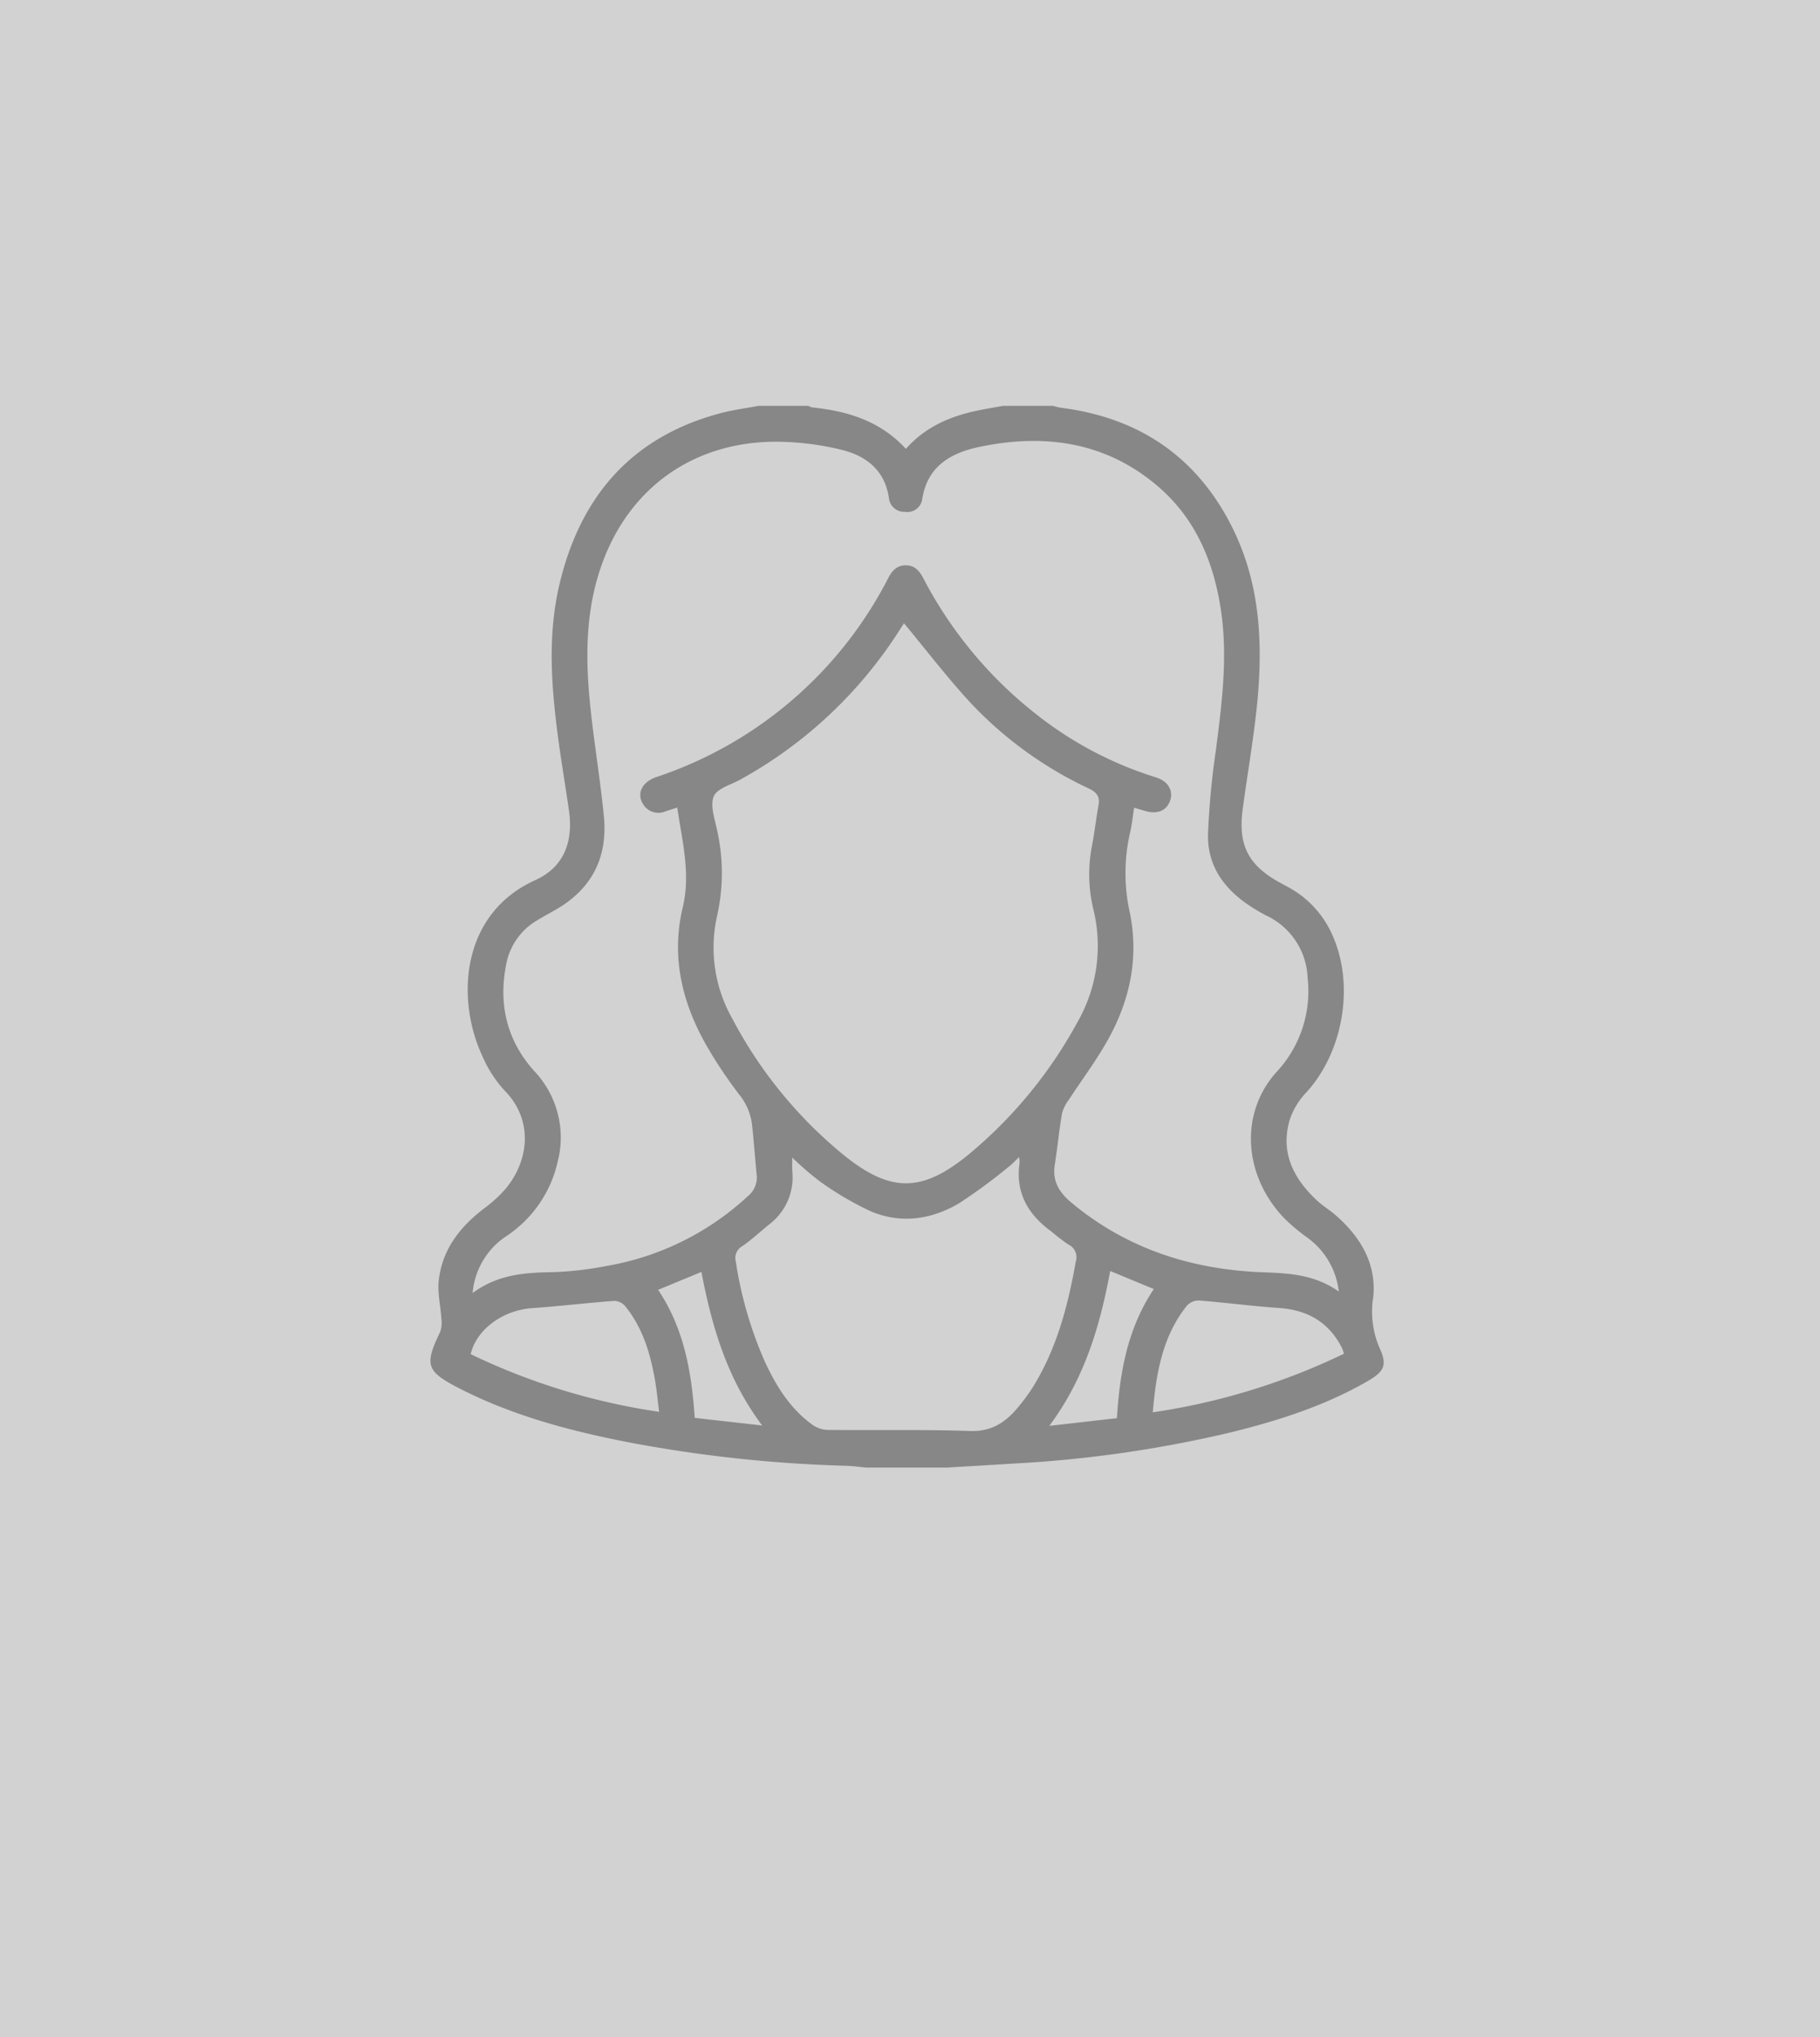 <svg xmlns="http://www.w3.org/2000/svg" xmlns:xlink="http://www.w3.org/1999/xlink" width="311" height="348" viewBox="0 0 311 348">
  <defs>
    <clipPath id="clip-path">
      <rect id="Rectangle_133" data-name="Rectangle 133" width="162.885" height="181.359" fill="#878787"/>
    </clipPath>
  </defs>
  <g id="Group_256" data-name="Group 256" transform="translate(-271 -296)">
    <rect id="wu-yi-CHLehnxQSFQ-unsplash" width="311" height="348" transform="translate(271 296)" fill="#d2d2d2"/>
    <g id="Group_106" data-name="Group 106" transform="translate(344.558 365.321)">
      <g id="Group_105" data-name="Group 105" clip-path="url(#clip-path)">
        <path id="Path_603" data-name="Path 603" d="M88.3,181.359H74.488c-1.11-.1-2.218-.261-3.33-.3a233.438,233.438,0,0,1-37.074-3.97c-10.151-1.961-20.108-4.588-29.362-9.367-5.454-2.817-5.76-3.93-3.074-9.522a4.876,4.876,0,0,0,.214-2.286c-.128-2.159-.673-4.349-.449-6.463.553-5.24,3.54-9.109,7.622-12.257a23.512,23.512,0,0,0,3.785-3.426c4.144-4.981,4.722-11.893-.169-16.821a21.113,21.113,0,0,1-3.87-6.078c-4.363-9.5-3.662-24.074,9.154-29.865,4.911-2.219,6.471-6.6,5.737-11.811-.559-3.969-1.24-7.92-1.78-11.891-1.227-9.036-1.962-18.1.215-27.087C25.7,15.381,34.434,5.284,49.5,1.277,51.653.705,53.879.418,56.069,0h8.5A2.315,2.315,0,0,0,65.2.268c6.063.621,11.663,2.307,16.039,7.084C84.531,3.621,88.749,1.81,93.389.828,94.874.514,96.374.274,97.867,0h8.5a12.373,12.373,0,0,0,1.357.325c13.258,1.687,23.136,8.272,29.2,20.277,4.921,9.748,5.382,20.183,4.285,30.763-.607,5.861-1.629,11.678-2.413,17.522-.832,6.193.96,9.632,6.483,12.628.466.253.934.5,1.4.761a17.061,17.061,0,0,1,7.483,8.23c3.791,8.522,1.778,19.961-4.532,26.808a12.4,12.4,0,0,0-2.845,4.783c-1.549,5.5.7,9.9,4.655,13.6,1.03.963,2.267,1.7,3.328,2.636,4.2,3.694,6.919,8.267,6.327,13.944a15.64,15.64,0,0,0,1.119,8.736c1.34,2.885.7,3.982-2.1,5.6-7.273,4.193-15.181,6.715-23.269,8.714a208.244,208.244,0,0,1-37.075,5.341c-3.821.239-7.644.46-11.465.69m66.91-30.074a13.176,13.176,0,0,0-5.3-9.149,32.061,32.061,0,0,1-4.062-3.4c-7.044-7.406-7.567-18.057-1.22-25.006a20.218,20.218,0,0,0,5.258-15.968,12.276,12.276,0,0,0-7.053-10.686,28.518,28.518,0,0,1-2.891-1.708c-4.363-2.877-7.19-6.831-7.081-12.143a134.419,134.419,0,0,1,1.345-14.411c1.031-7.972,2.064-15.931.855-23.971-1.249-8.3-4.388-15.714-10.924-21.233-8.891-7.508-19.284-8.9-30.318-6.6-4.911,1.025-8.968,3.319-9.807,9.038A2.553,2.553,0,0,1,81.1,18.106a2.618,2.618,0,0,1-2.753-2.284c-.662-4.8-3.9-7.291-8.1-8.307a47.4,47.4,0,0,0-11.7-1.382c-14.492.213-25.522,8.718-29.8,22.565-2.538,8.2-2.173,16.547-1.186,24.911.649,5.5,1.531,10.983,2.07,16.5.67,6.854-1.917,12.216-7.929,15.78-1.116.662-2.266,1.265-3.374,1.937a11.037,11.037,0,0,0-5.352,7.386c-1.395,6.877-.024,13.089,4.767,18.43a16.475,16.475,0,0,1,4,15.449A20.692,20.692,0,0,1,12.9,141.874a12.889,12.889,0,0,0-5.692,9.671c4.247-3.149,8.772-3.478,13.441-3.557a56.271,56.271,0,0,0,9.3-1.042,47.162,47.162,0,0,0,24.264-11.928,4.092,4.092,0,0,0,1.539-3.565c-.29-2.93-.491-5.87-.822-8.8a10.132,10.132,0,0,0-2.233-5.088,77.392,77.392,0,0,1-5.049-7.47c-4.512-7.561-6.625-15.675-4.544-24.411C44.5,79.865,43,74.356,42.171,68.622c-.739.235-1.351.432-1.965.625a3.047,3.047,0,0,1-3.876-1.212c-1.135-1.8-.186-3.773,2.226-4.609A68.987,68.987,0,0,0,78.244,29.382c.649-1.225,1.453-2.139,2.964-2.141,1.6,0,2.381,1.008,3.049,2.288a71.347,71.347,0,0,0,19.062,23A63.033,63.033,0,0,0,123.985,63.47c2.023.631,2.947,2.209,2.437,3.866-.549,1.783-2.2,2.5-4.3,1.865-.592-.179-1.189-.344-1.887-.545-.224,1.449-.353,2.74-.631,4a30.91,30.91,0,0,0-.187,13.5c1.75,7.979.131,15.5-3.86,22.494-1.952,3.421-4.334,6.6-6.487,9.9a6.691,6.691,0,0,0-1.156,2.329c-.493,2.9-.774,5.836-1.231,8.743-.447,2.835.757,4.751,2.889,6.523,9.526,7.918,20.636,11.426,32.809,11.864,4.42.159,8.721.393,12.832,3.275M80.911,37.143c-.169.259-.487.748-.8,1.238A75.288,75.288,0,0,1,52.887,63.873c-1.574.87-3.863,1.469-4.462,2.8-.663,1.474.089,3.684.488,5.516a33.413,33.413,0,0,1,.072,14.9A24.616,24.616,0,0,0,51.6,104.718,75.258,75.258,0,0,0,70.63,127.987c8,6.475,13.4,6.4,21.339-.116a77.216,77.216,0,0,0,18.558-22.542,26.15,26.15,0,0,0,2.752-19.314,25.5,25.5,0,0,1-.235-10.886c.442-2.254.672-4.549,1.1-6.8.289-1.513-.209-2.275-1.629-2.956A66.221,66.221,0,0,1,92.648,51.11c-4.136-4.4-7.8-9.246-11.736-13.967M61.818,128.405c0,.945-.038,1.633.007,2.316a10.066,10.066,0,0,1-3.862,9.039c-1.564,1.253-3.028,2.644-4.67,3.779a2.3,2.3,0,0,0-1.116,2.629,67.33,67.33,0,0,0,4.957,17.091c1.933,4.158,4.307,8.015,8.1,10.762a4.756,4.756,0,0,0,2.559.908c8.137.088,16.281-.1,24.409.185,3.647.128,6.036-1.459,8.144-3.981a31.568,31.568,0,0,0,2.709-3.707c4.016-6.545,5.9-13.821,7.224-21.29a2.383,2.383,0,0,0-1.284-2.878,36.631,36.631,0,0,1-2.941-2.26c-3.976-2.9-6.129-6.621-5.385-11.689a5.673,5.673,0,0,0-.086-.974c-.726.677-1.227,1.233-1.813,1.676a95.134,95.134,0,0,1-8.38,6.165c-4.73,2.814-9.943,3.594-15.111,1.427a53.346,53.346,0,0,1-8.649-5.06,50.262,50.262,0,0,1-4.806-4.136m94.272,33.508a8.408,8.408,0,0,0-.33-.959c-2.224-4.417-5.867-6.517-10.754-6.855-4.577-.317-9.135-.92-13.71-1.28a2.738,2.738,0,0,0-2.033.874c-4.2,5.251-5.259,11.52-5.846,18.229a113.139,113.139,0,0,0,32.673-10.009m-117.02,9.92c-.263-2.028-.422-3.832-.741-5.608-.808-4.5-2.113-8.826-5.07-12.442a2.569,2.569,0,0,0-1.835-.9c-4.688.35-9.361.908-14.05,1.24-4.985.353-9.488,3.58-10.512,7.862a111.247,111.247,0,0,0,32.208,9.852m78.226,1.082c.483-7.984,1.877-15.443,6.3-22.054l-7.453-3.088c-1.738,9.447-4.407,18.408-10.4,26.456l11.547-1.314m-72.139-.05,11.529,1.3c-6.04-8.032-8.6-16.921-10.39-26.23L38.9,151c4.444,6.621,5.728,14.063,6.257,21.864" transform="translate(0)" fill="#878787"/>
      </g>
    </g>
  </g>
</svg>
